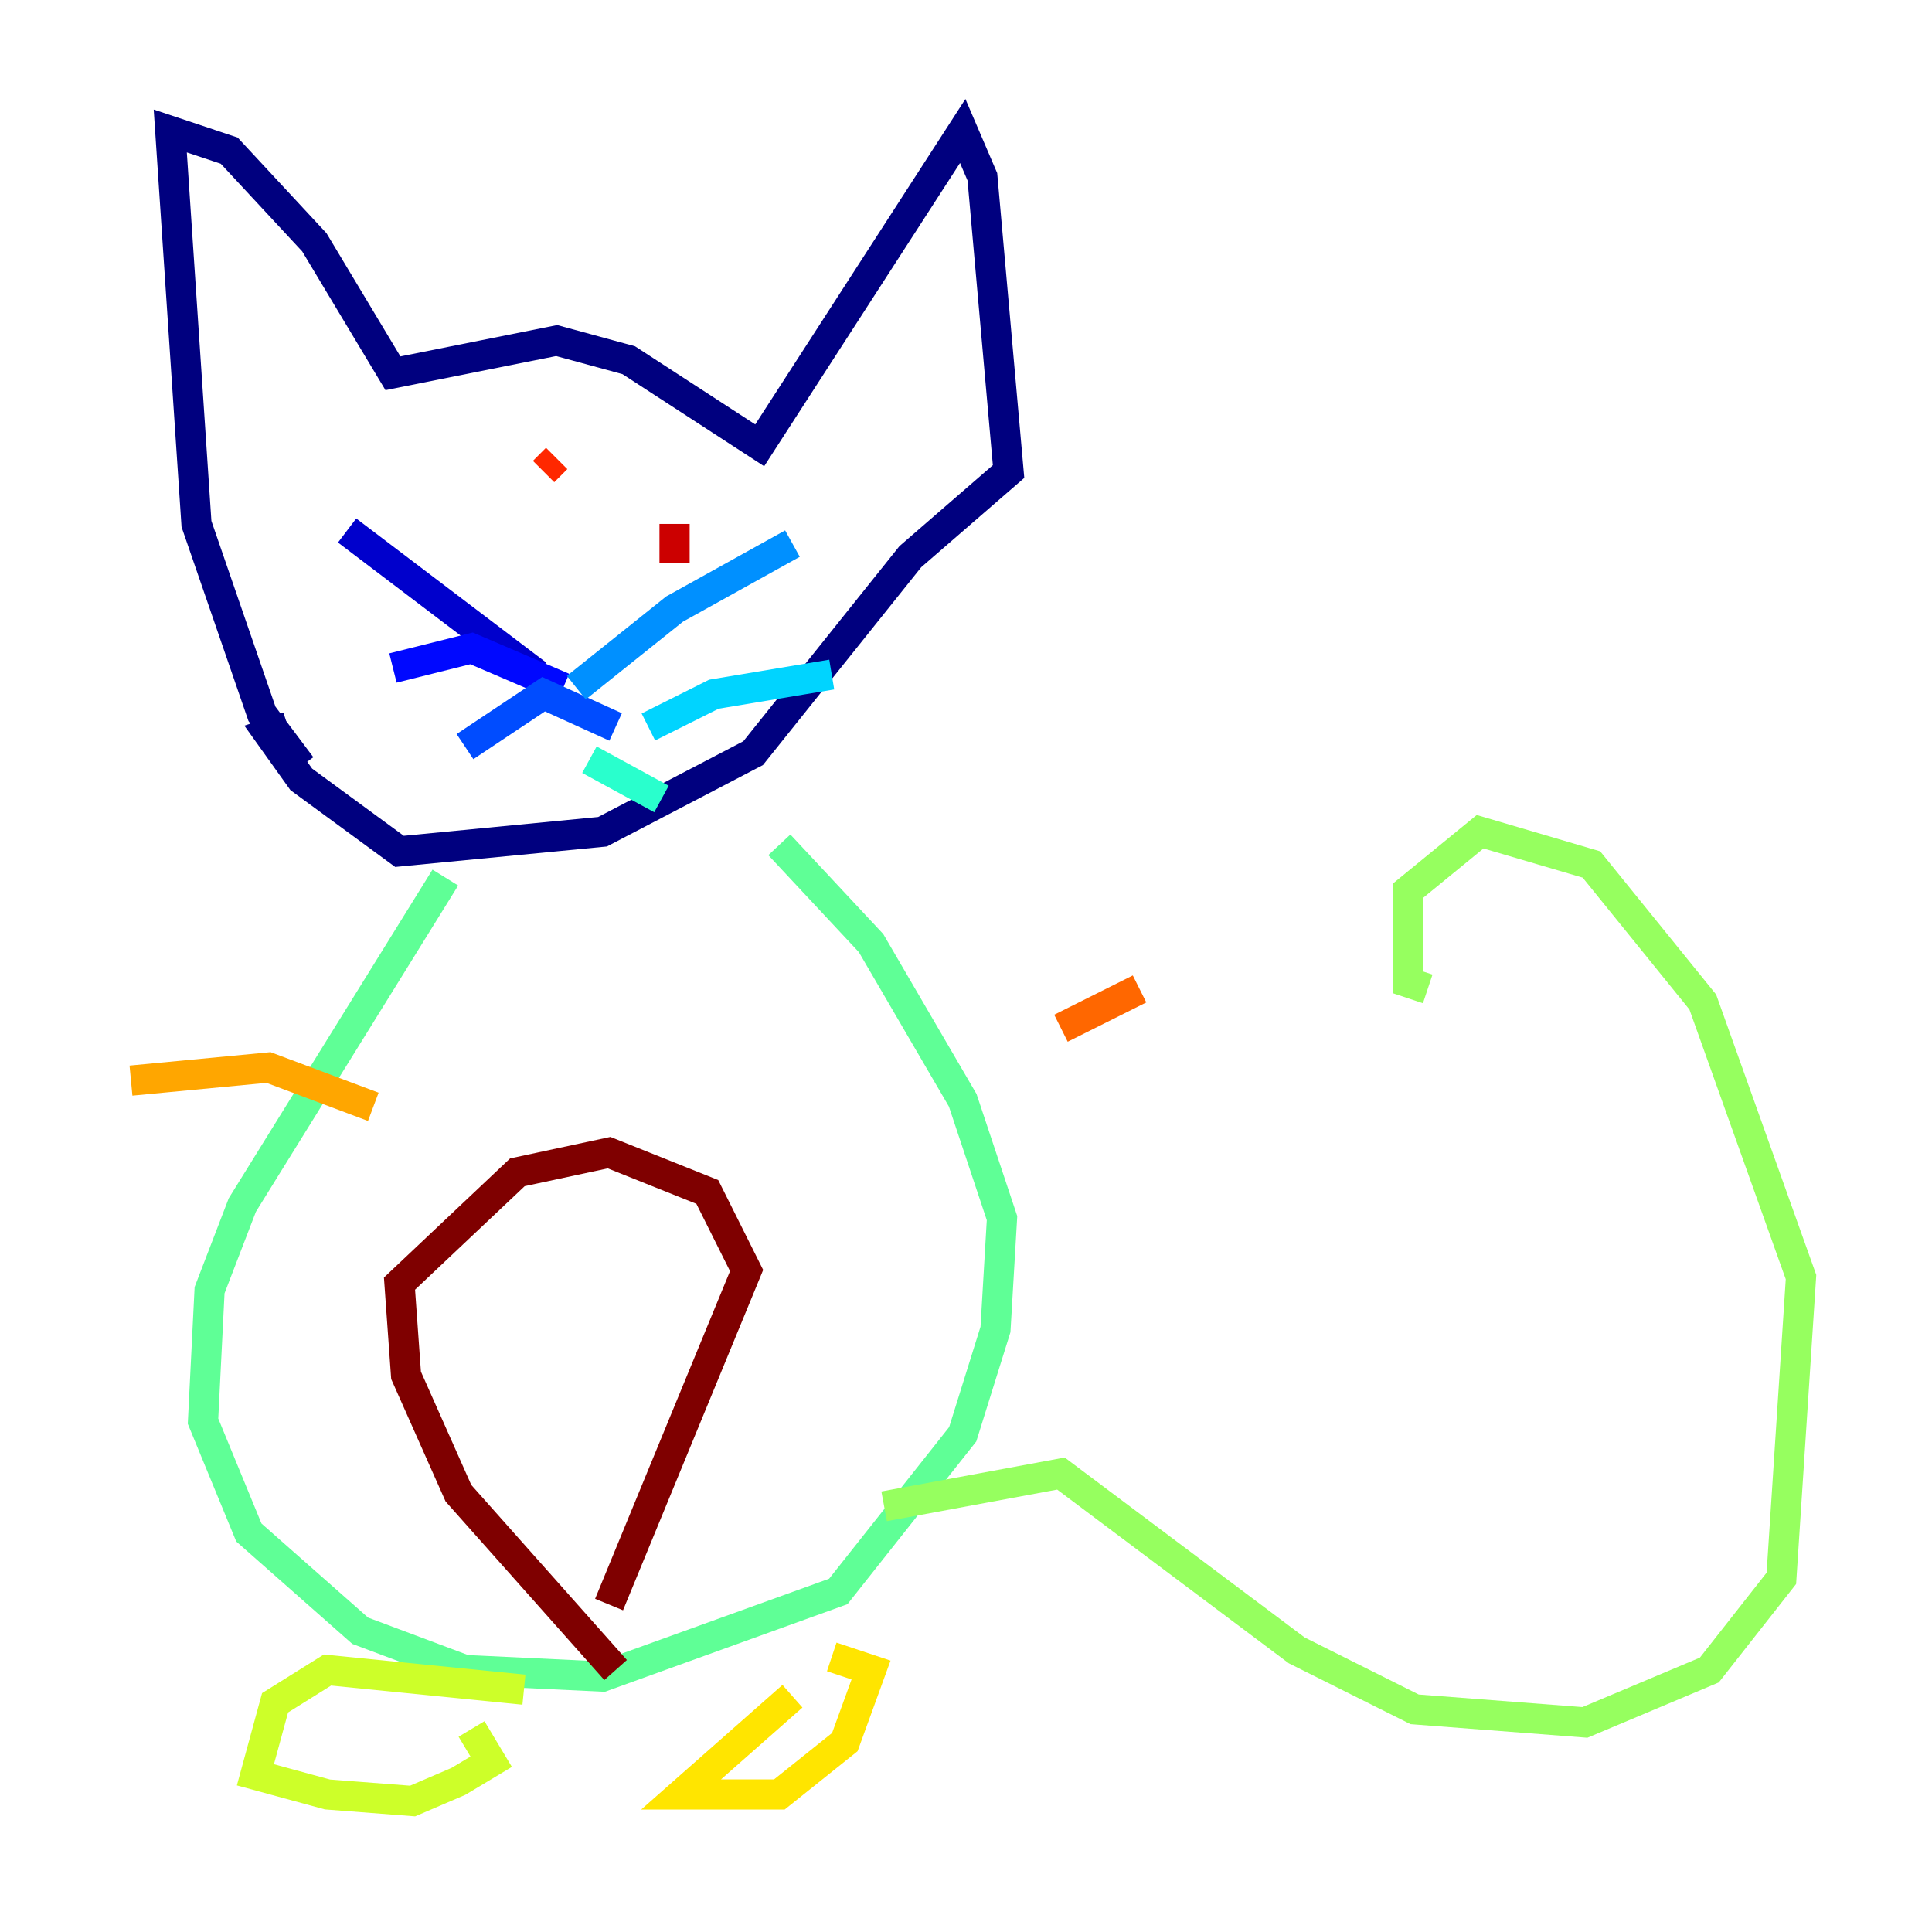 <?xml version="1.0" encoding="utf-8" ?>
<svg baseProfile="tiny" height="128" version="1.2" viewBox="0,0,128,128" width="128" xmlns="http://www.w3.org/2000/svg" xmlns:ev="http://www.w3.org/2001/xml-events" xmlns:xlink="http://www.w3.org/1999/xlink"><defs /><polyline fill="none" points="19.959,50.766 17.356,47.295 13.017,34.712 11.281,8.678 15.186,9.98 20.827,16.054 26.034,24.732 36.881,22.563 41.654,23.864 50.332,29.505 63.783,8.678 65.085,11.715 66.82,31.241 60.312,36.881 49.898,49.898 39.919,55.105 26.468,56.407 19.959,51.634 17.79,48.597 19.091,48.163" stroke="#00007f" stroke-width="2" /><polyline fill="none" points="35.58,44.691 22.997,35.146" stroke="#0000cc" stroke-width="2" /><polyline fill="none" points="37.315,45.559 31.241,42.956 26.034,44.258" stroke="#0008ff" stroke-width="2" /><polyline fill="none" points="40.786,48.163 36.014,45.993 30.807,49.464" stroke="#004cff" stroke-width="2" /><polyline fill="none" points="38.183,45.559 44.691,40.352 52.502,36.014" stroke="#0090ff" stroke-width="2" /><polyline fill="none" points="42.956,48.163 47.295,45.993 55.105,44.691" stroke="#00d4ff" stroke-width="2" /><polyline fill="none" points="39.051,50.332 43.824,52.936" stroke="#29ffcd" stroke-width="2" /><polyline fill="none" points="29.505,58.142 16.054,79.837 13.885,85.478 13.451,94.156 16.488,101.532 23.864,108.041 30.807,110.644 39.919,111.078 55.539,105.437 63.783,95.024 65.953,88.081 66.386,80.705 63.783,72.895 57.709,62.481 51.634,55.973" stroke="#5fff96" stroke-width="2" /><polyline fill="none" points="58.576,99.797 70.291,97.627 85.912,109.342 93.722,113.248 105.003,114.115 113.248,110.644 118.02,104.57 119.322,84.61 112.814,66.386 105.437,57.275 98.061,55.105 93.288,59.01 93.288,65.085 94.59,65.519" stroke="#96ff5f" stroke-width="2" /><polyline fill="none" points="34.712,111.946 21.695,110.644 18.224,112.814 16.922,117.586 21.695,118.888 27.336,119.322 30.373,118.02 32.542,116.719 31.241,114.549" stroke="#cdff29" stroke-width="2" /><polyline fill="none" points="52.502,112.38 45.125,118.888 51.634,118.888 55.973,115.417 57.709,110.644 55.105,109.776" stroke="#ffe500" stroke-width="2" /><polyline fill="none" points="24.732,73.329 17.79,70.725 8.678,71.593" stroke="#ffa600" stroke-width="2" /><polyline fill="none" points="70.291,68.122 75.498,65.519" stroke="#ff6700" stroke-width="2" /><polyline fill="none" points="36.881,30.373 36.014,31.241" stroke="#ff2800" stroke-width="2" /><polyline fill="none" points="44.691,37.315 44.691,34.712" stroke="#cc0000" stroke-width="2" /><polyline fill="none" points="40.786,110.644 30.373,98.929 26.902,91.119 26.468,85.044 34.278,77.668 40.352,76.366 46.861,78.969 49.464,84.176 40.352,106.305" stroke="#7f0000" stroke-width="2" /></svg>